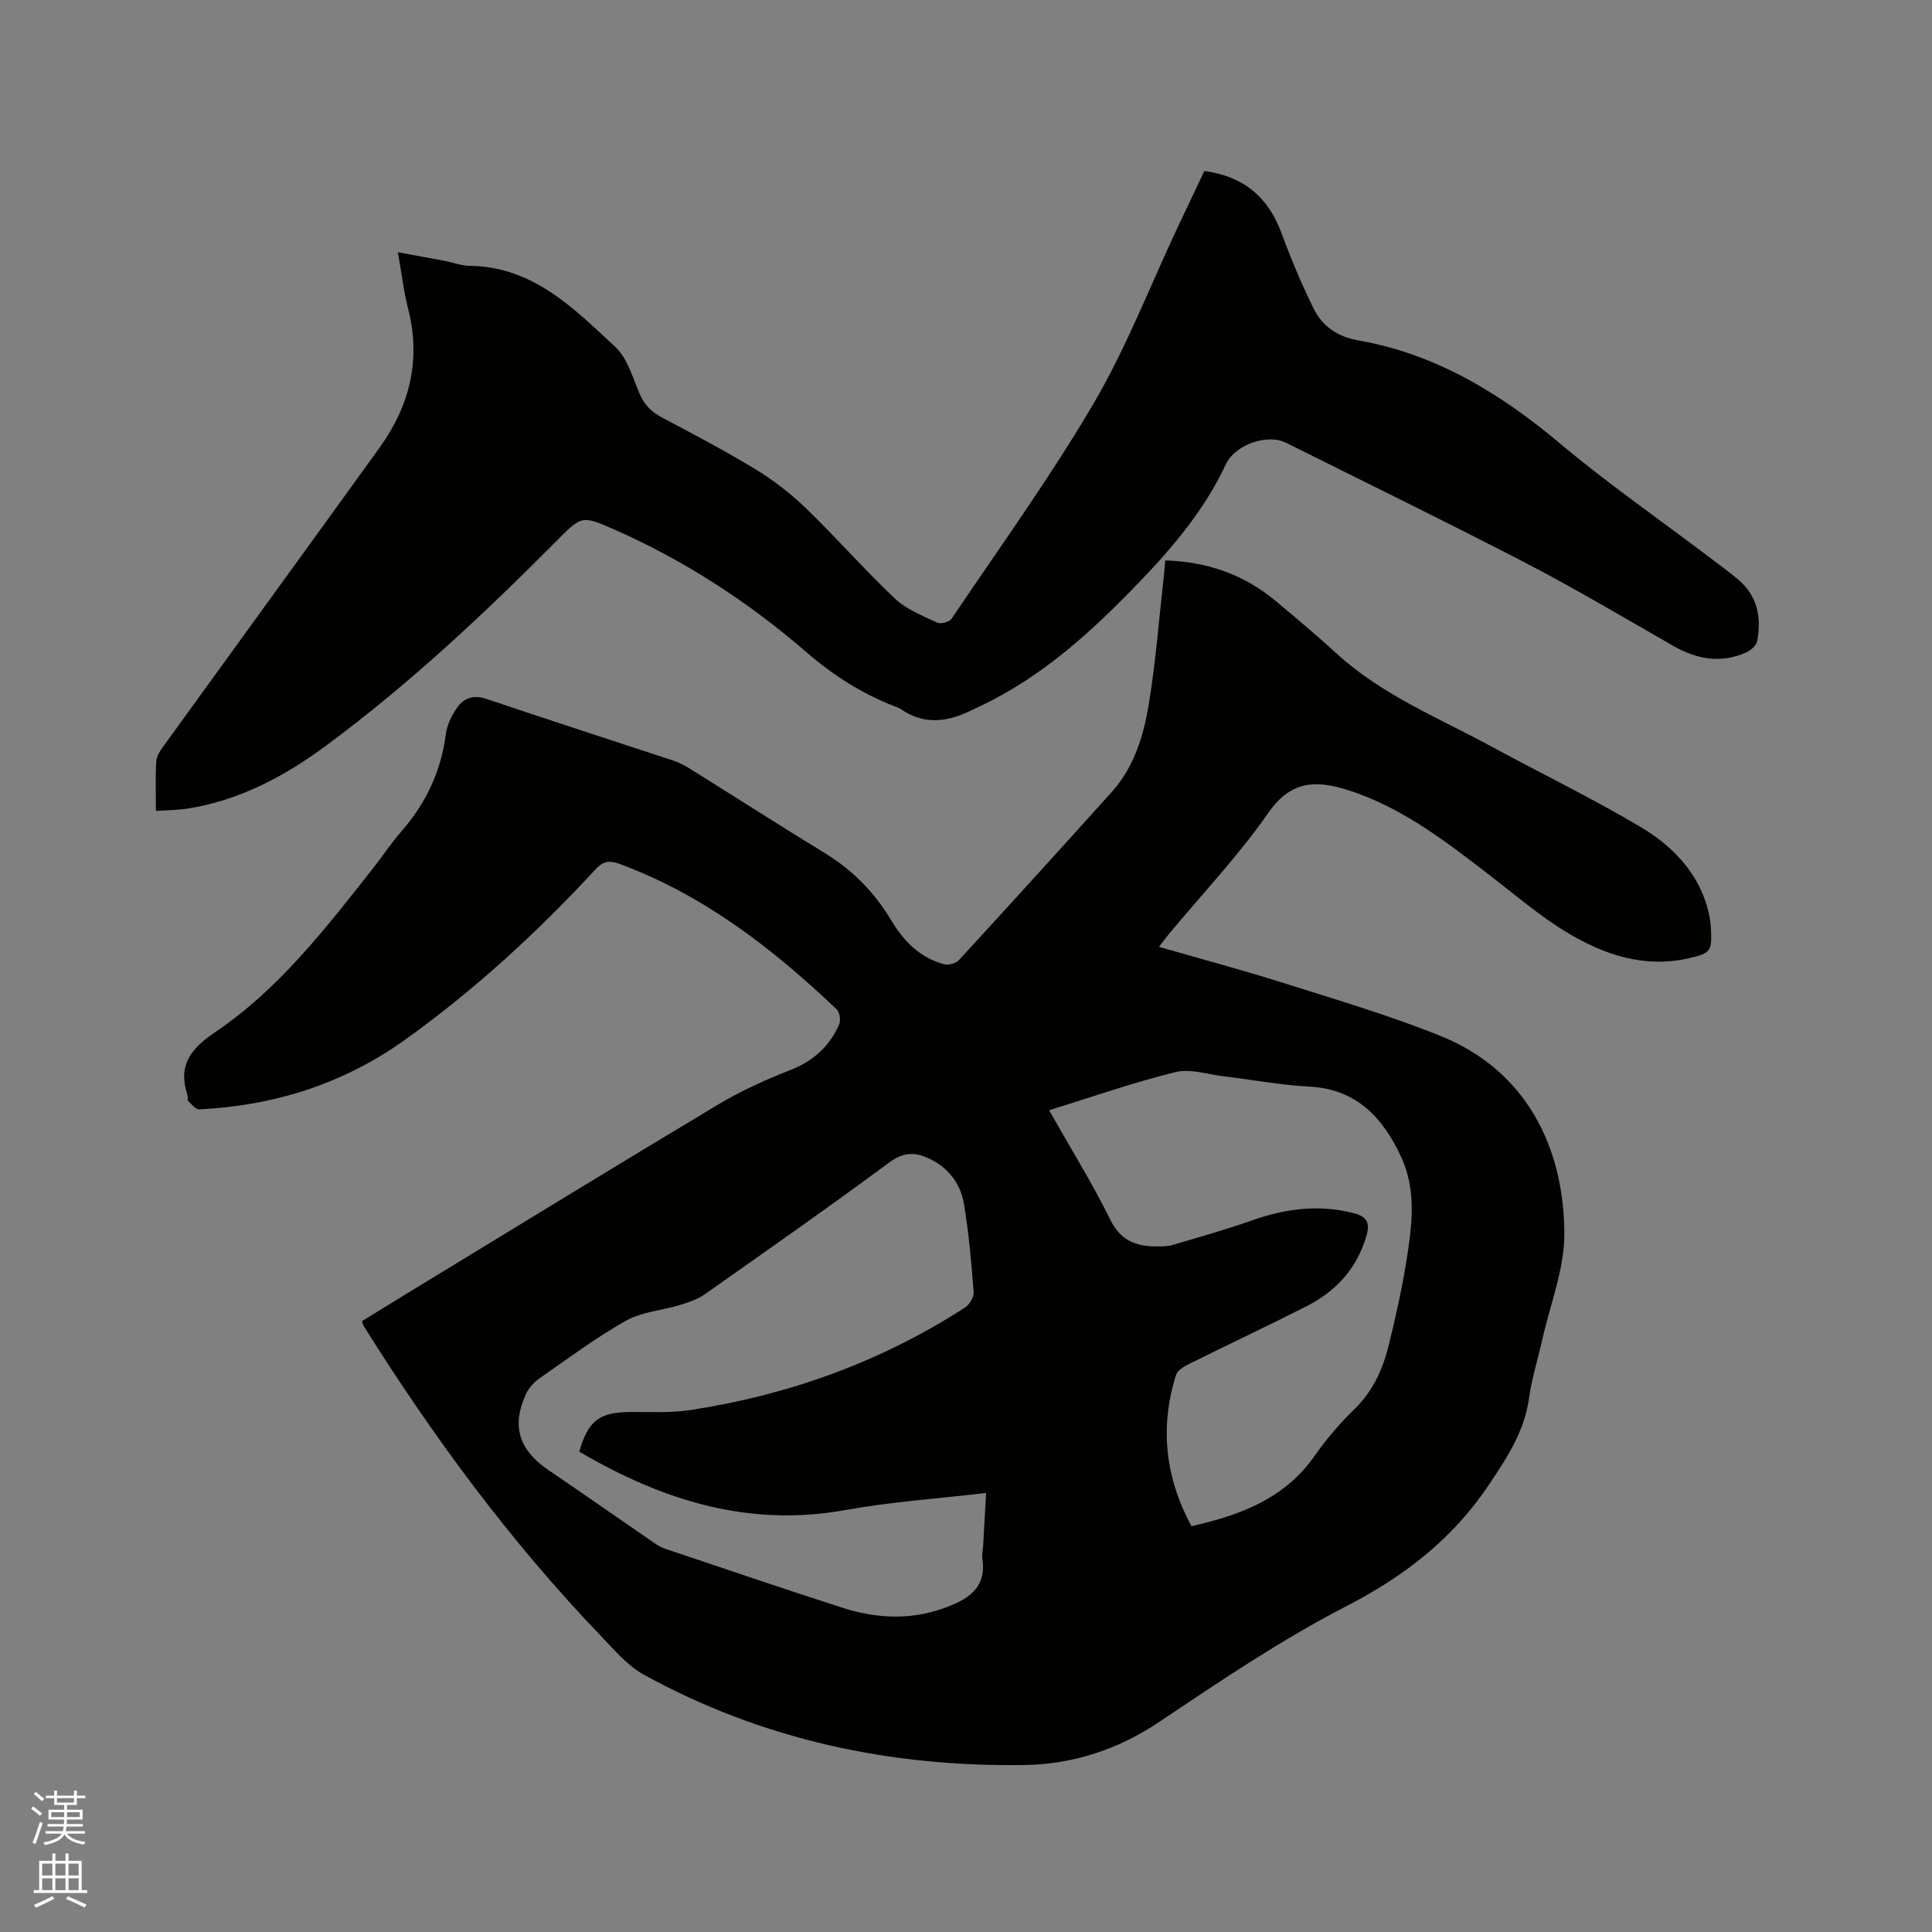 <svg enable-background="new 0 0 400 400" viewBox="0 0 400 400" xmlns="http://www.w3.org/2000/svg"><rect x="0" y="0" width="400" height="400" fill="#808080" stroke="none"/><path d="m6.44 374.46.42-.45c.65.47 1.27.95 1.85 1.44l-.45.49c-.65-.56-1.25-1.06-1.82-1.48m.93 7.33-.63-.26c.55-1.36 1.05-2.8 1.52-4.33.19.1.38.19.59.27-.46 1.29-.95 2.73-1.48 4.32m-.38-10.38.44-.42c.43.34 1.01.82 1.74 1.44l-.49.49c-.53-.51-1.09-1.01-1.69-1.51m2.5.35h1.72v-1.04h.59v1.04h3.52v-1.04h.59v1.04h1.75v.53h-1.75v1.42h-2.03v.97h3.22v2.03h-3.24c0 .35-.01.66-.03.93h3.32v.53h-3.37c-.03.27-.08.58-.15.94h3.96v.53h-3.71c.67.92 1.93 1.48 3.79 1.68-.13.24-.23.44-.29.59-2.13-.38-3.48-1.08-4.04-2.12-.43.97-1.77 1.72-4.03 2.23-.09-.19-.2-.37-.33-.55 2.1-.42 3.37-1.03 3.81-1.83h-3.36v-.53h3.58c.08-.29.13-.61.16-.94h-3.33v-.53h3.39c.02-.27.04-.58.04-.93h-3.23v-2.03h3.25v-.97h-2.07v-1.42h-1.73zm1.12 3.44v1h2.65c.01-.3.02-.44.01-.4v-.25-.35zm1.19-2h3.52v-.91h-3.52zm4.71 2h-2.63v.59c0 .15-.01.28-.01.4h2.64z" fill="#fbfcfa"/><path d="m13.56 383.74h.63v1.52h2.72v6.07h1.13v.6h-11.06v-.6h1.13v-6.07h2.73v-1.52h.63v1.52h2.1v-1.52zm-2.69 8.83.38.56c-1.24.63-2.53 1.25-3.85 1.85-.1-.21-.21-.42-.34-.63 1.36-.55 2.63-1.15 3.81-1.78m-2.13-4.27h2.1v-2.45h-2.1zm0 3.04h2.1v-2.46h-2.1zm2.72-3.04h2.1v-2.45h-2.1zm0 3.04h2.1v-2.46h-2.1zm6.07 3.6c-1.41-.71-2.7-1.3-3.86-1.78l.35-.56c1.45.62 2.75 1.19 3.88 1.72zm-1.25-9.09h-2.1v2.45h2.1zm-2.09 5.49h2.1v-2.46h-2.1z" fill="#fbfcfa"/><g fill="#010100"><path d="m74.95 273.52c3.12-1.92 6.26-3.86 9.41-5.78 21.35-13 42.66-26.08 64.11-38.93 4.78-2.87 9.94-5.23 15.14-7.26 4.77-1.86 8.12-4.9 10.13-9.45.37-.84.1-2.54-.54-3.15-13.22-12.57-27.46-23.61-44.82-30.05-2.23-.83-3.49-.64-5.13 1.13-12.04 13.04-25.08 25.02-39.53 35.34-12.65 9.03-26.96 13.55-42.45 14.31-.74.04-1.6-1.04-2.29-1.72-.23-.23-.03-.84-.16-1.23-2.04-6.1.59-9.56 5.73-13.03 13.25-8.95 22.94-21.58 32.73-33.99 1.97-2.5 3.72-5.18 5.81-7.57 5.1-5.83 8.23-12.47 9.23-20.19.24-1.89 1.2-3.85 2.32-5.44 1.43-2.05 3.45-2.7 6.13-1.79 12.83 4.34 25.73 8.49 38.59 12.74 1.19.39 2.34.98 3.41 1.65 9.35 5.83 18.62 11.78 28.02 17.53 5.75 3.51 10.29 8.15 13.71 13.87 2.6 4.35 5.93 7.76 10.92 9.11.92.25 2.48-.14 3.1-.83 10.61-11.54 21.15-23.14 31.64-34.8 4.72-5.24 6.66-11.83 7.74-18.52 1.41-8.77 2.1-17.66 3.09-26.49.1-.92.17-1.85.26-2.95 8.73.26 16.35 2.95 22.92 8.44 4.23 3.54 8.46 7.08 12.52 10.8 9.29 8.53 20.88 13.22 31.74 19.1 10.33 5.6 20.92 10.75 31.03 16.72 6.22 3.67 11.49 8.76 13.81 16.04.57 1.79.92 3.72.99 5.6.17 4.24-.26 4.66-4.5 5.64-9.32 2.16-17.72-.7-25.45-5.39-5.66-3.43-10.74-7.82-16.01-11.87-8.49-6.53-16.94-13.1-27.17-16.83-.79-.29-1.6-.56-2.41-.81-6.42-1.99-11.55-1.76-16.1 4.78-6.15 8.85-13.65 16.75-20.56 25.07-.67.8-1.28 1.64-2.11 2.71 8.66 2.5 17.1 4.74 25.41 7.37 11 3.48 22.1 6.75 32.79 11.04 17.94 7.19 25.65 23.17 25.73 40.94.03 7.33-2.94 14.68-4.58 22.02-.9 4.03-2.17 8-2.73 12.07-.95 6.85-4.47 12.19-8.23 17.82-7.58 11.36-17.57 19.05-29.65 25.29-13.42 6.92-26.05 15.45-38.62 23.88-8.61 5.78-17.91 8.82-28.01 8.97-27.8.41-54.3-5.24-78.8-18.73-3.41-1.88-6.12-5.16-8.89-8.04-18.72-19.51-34.66-41.15-49.01-64.02-.18-.25-.23-.58-.41-1.12zm44.98 27.03c1.83-6.41 4.16-8.15 10.44-8.21 4.24-.04 8.54.23 12.69-.42 20.34-3.13 39.35-9.99 56.69-21.18.94-.61 1.92-2.16 1.84-3.19-.47-6.11-1-12.23-2.01-18.26-.66-3.98-2.95-7.23-6.71-9.17-3-1.55-5.56-1.8-8.7.52-12.61 9.32-25.46 18.32-38.29 27.35-1.5 1.05-3.37 1.67-5.15 2.21-3.71 1.13-7.87 1.4-11.15 3.25-6.26 3.53-12.06 7.86-17.97 11.99-1.14.8-2.19 2.02-2.76 3.28-2.97 6.53-1.39 11.49 4.64 15.6 7.44 5.07 14.82 10.22 22.23 15.32.6.41 1.27.77 1.95 1 12.25 4.1 24.47 8.28 36.76 12.23 6.9 2.22 13.96 2.6 20.92.11 4.78-1.72 8.98-3.99 8.04-10.27-.14-.92.12-1.9.17-2.85.2-3.53.4-7.07.6-10.76-10.04 1.18-19.69 1.83-29.16 3.54-20.04 3.63-37.87-2.02-55.07-12.09zm97.27-70.68c4.49 7.92 8.97 15.14 12.71 22.72 2.17 4.4 5.43 5.47 9.66 5.47 1.05 0 2.16 0 3.16-.29 5.46-1.62 10.96-3.15 16.33-5.05 6.96-2.46 13.92-3.43 21.19-1.55 2.78.72 3.45 1.99 2.64 4.76-1.99 6.76-6.33 11.45-12.44 14.54-8.12 4.12-16.36 7.99-24.52 12.05-.97.48-2.18 1.29-2.46 2.2-3.4 10.84-2.2 21.22 3.2 31.26 10.22-2.3 19.33-5.73 25.52-14.57 2.42-3.46 5.22-6.73 8.24-9.67 3.82-3.72 5.87-8.26 7.09-13.22 1.42-5.75 2.71-11.55 3.65-17.39 1.17-7.23 2.16-14.62-1.07-21.59-3.75-8.08-9.18-14.05-19-14.57-5.91-.31-11.78-1.42-17.67-2.12-3.36-.4-6.96-1.64-10.06-.88-8.69 2.13-17.17 5.11-26.17 7.9z"/><path d="m32.28 167.9c0-3.79-.14-7.07.08-10.33.08-1.14.93-2.32 1.65-3.31 14.84-20.53 29.75-41.01 44.56-61.56 6.27-8.69 8.64-18.23 5.91-28.86-.91-3.55-1.32-7.22-2.1-11.61 3.67.67 6.61 1.19 9.55 1.75 1.77.34 3.52 1.04 5.28 1.06 13.11.13 21.57 8.79 30.18 16.78 2.54 2.36 3.6 6.39 5.07 9.78.99 2.29 2.48 3.72 4.65 4.87 6.55 3.47 13.13 6.92 19.45 10.78 3.74 2.28 7.28 5.05 10.43 8.1 6.24 6.04 11.97 12.6 18.27 18.56 2.38 2.25 5.71 3.55 8.75 4.99.74.35 2.54-.11 2.99-.78 9.95-14.77 20.41-29.24 29.41-44.57 6.78-11.55 11.64-24.22 17.36-36.38 1.84-3.91 3.7-7.81 5.57-11.76 8.14 1.07 13.23 5.4 15.99 12.88 1.93 5.24 4.11 10.41 6.55 15.42 1.83 3.76 4.92 5.99 9.32 6.76 16.13 2.82 29.49 11.02 41.89 21.43 9.63 8.09 20.01 15.3 30.06 22.91 2.28 1.73 4.62 3.39 6.79 5.24 3.96 3.38 4.78 7.86 3.86 12.71-.17.89-1.31 1.88-2.23 2.3-5.27 2.37-10.27 1.45-15.16-1.35-10.1-5.78-20.11-11.74-30.43-17.1-16.45-8.54-33.11-16.65-49.69-24.93-3.97-1.98-10.62.44-12.49 4.44-4.32 9.25-10.78 16.97-17.78 24.25-9.8 10.21-20.15 19.74-33.15 25.86-.48.23-.96.44-1.44.68-4.99 2.52-9.96 3.34-14.92-.09-.34-.24-.76-.38-1.15-.53-6.85-2.64-12.79-6.41-18.45-11.31-11.96-10.34-25.23-18.97-39.79-25.38-6.76-2.97-6.74-2.8-11.98 2.48-14.95 15.06-30.43 29.56-47.51 42.21-8.66 6.42-18.08 11.46-28.93 13.14-1.96.3-3.97.3-6.42.47z"/></g></svg>